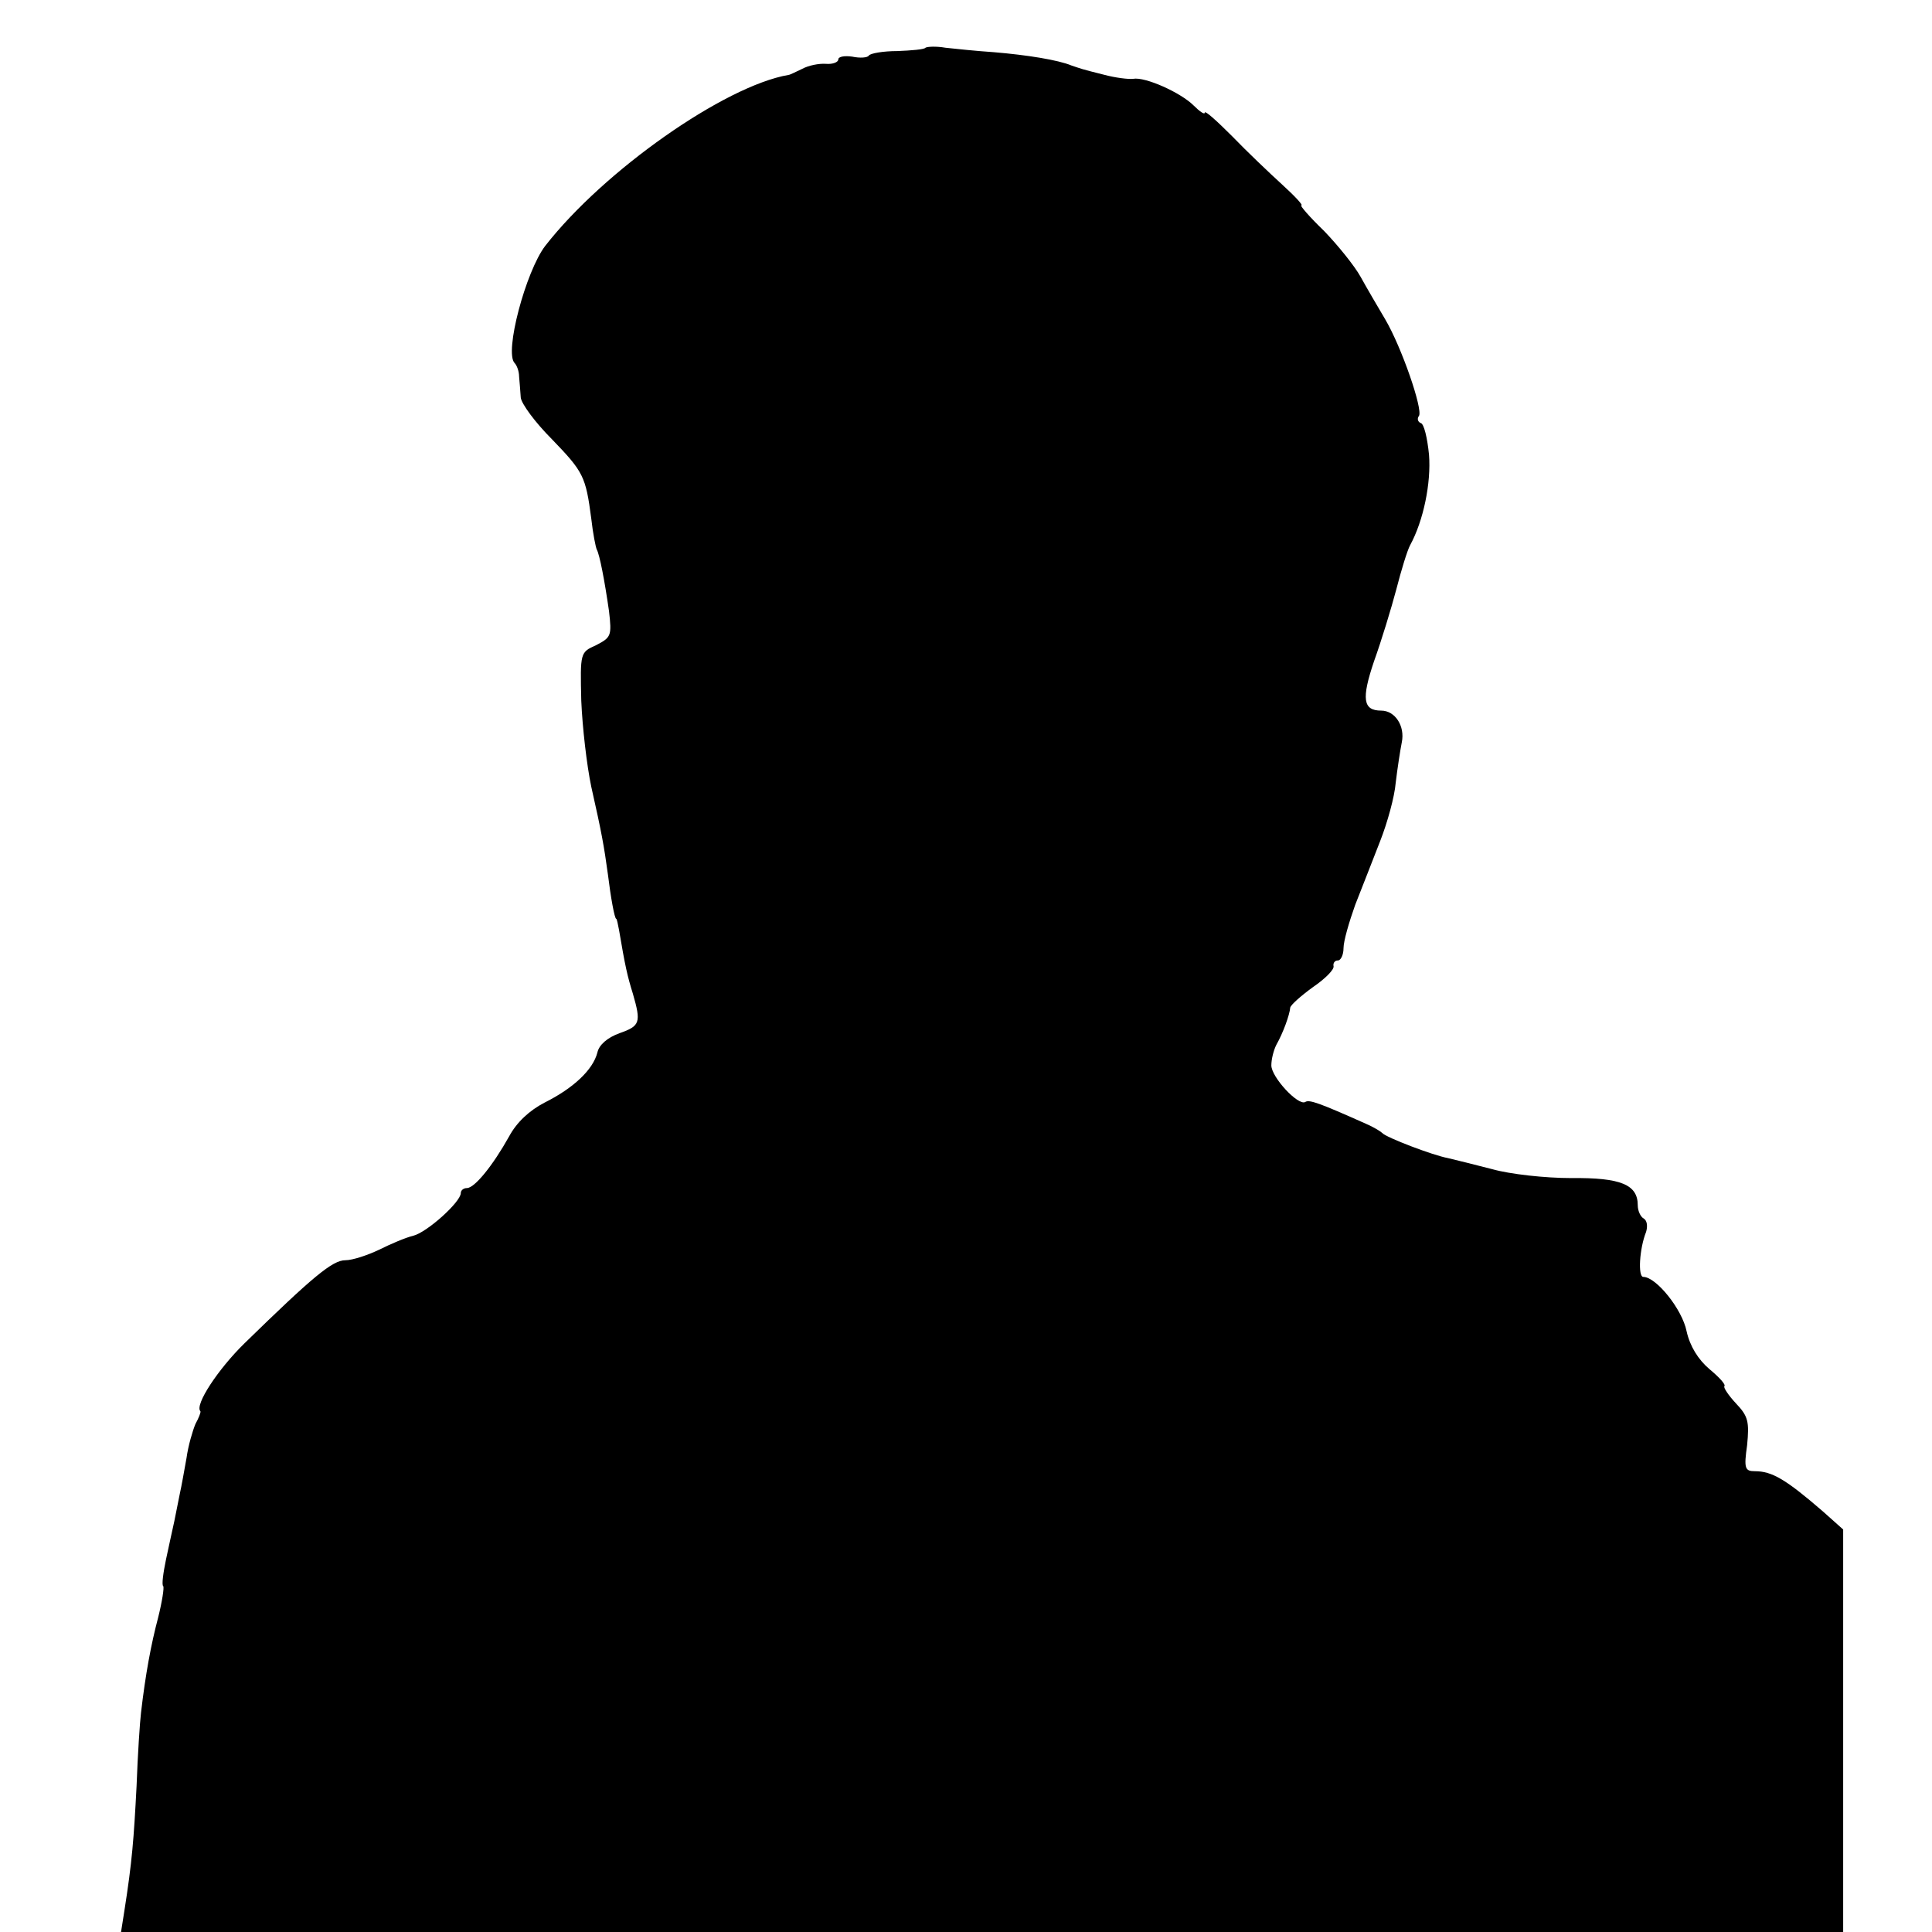 <?xml version="1.0" standalone="no"?>
<!DOCTYPE svg PUBLIC "-//W3C//DTD SVG 20010904//EN"
 "http://www.w3.org/TR/2001/REC-SVG-20010904/DTD/svg10.dtd">
<svg version="1.0" xmlns="http://www.w3.org/2000/svg"
 width="348pt" height="348pt" viewBox="0 0 348 348"
 preserveAspectRatio="xMidYMid meet">
<g transform="translate(0,348) scale(0.1,-0.1)"
fill="#000000" stroke="none">
<path d="M1667 3394 c-2 -3 -25 -5 -51 -6 -25 0 -48 -4 -51 -8 -2 -4 -16 -5
-30 -2 -14 2 -25 0 -25 -5 0 -5 -10 -9 -22 -8 -13 1 -32 -3 -43 -9 -11 -5 -22
-11 -25 -11 -115 -20 -332 -172 -438 -308 -35 -46 -74 -192 -55 -211 4 -4 8
-15 8 -24 1 -9 2 -26 3 -38 1 -11 26 -45 56 -75 57 -59 61 -67 71 -143 3 -27
8 -52 10 -56 5 -9 14 -55 22 -111 5 -44 4 -47 -23 -61 -29 -13 -29 -13 -27
-100 2 -48 10 -117 18 -155 19 -84 23 -107 30 -158 5 -41 12 -80 15 -80 1 0 3
-9 5 -20 11 -65 15 -83 25 -115 15 -52 13 -58 -24 -71 -22 -8 -37 -21 -40 -35
-8 -31 -43 -64 -95 -90 -27 -14 -50 -35 -64 -61 -29 -52 -62 -93 -76 -93 -6 0
-11 -4 -11 -9 0 -16 -61 -71 -86 -77 -13 -3 -41 -15 -61 -25 -21 -10 -48 -19
-61 -19 -23 0 -58 -29 -182 -150 -47 -46 -90 -111 -79 -122 1 -2 -3 -12 -9
-23 -5 -12 -13 -39 -16 -61 -4 -22 -9 -51 -12 -64 -3 -14 -7 -36 -10 -50 -3
-14 -10 -45 -15 -69 -5 -24 -8 -46 -5 -48 2 -2 -2 -28 -9 -56 -13 -49 -23
-103 -31 -172 -2 -16 -6 -76 -8 -132 -5 -96 -8 -136 -22 -225 l-6 -38 1551 0
1551 0 0 363 0 362 -37 33 c-66 57 -91 72 -122 72 -18 0 -20 5 -14 47 4 42 2
52 -20 75 -14 15 -23 29 -21 31 3 3 -9 16 -27 31 -20 17 -35 41 -41 68 -8 40
-55 98 -78 98 -10 0 -7 51 5 81 3 10 2 20 -4 24 -6 3 -11 14 -11 24 0 37 -30
50 -120 49 -47 0 -110 7 -142 16 -31 8 -67 17 -80 20 -27 5 -111 37 -118 45
-3 3 -16 11 -30 17 -83 37 -102 44 -109 39 -13 -7 -61 45 -61 66 0 11 4 27 9
37 12 21 24 54 25 67 1 5 19 21 41 37 22 15 39 32 37 38 -1 5 2 10 8 10 5 0
10 10 10 22 0 13 10 47 21 78 12 30 32 82 45 115 13 33 26 80 28 105 3 25 8
58 11 73 6 29 -12 57 -37 57 -33 0 -36 21 -13 89 13 36 31 95 40 129 9 35 20
71 25 80 24 44 38 112 34 163 -3 30 -9 56 -15 57 -5 2 -7 8 -3 13 7 12 -31
123 -61 174 -13 22 -33 56 -44 76 -11 20 -41 57 -66 83 -26 25 -44 46 -41 46
4 0 -12 17 -35 38 -22 20 -63 59 -90 87 -27 27 -49 47 -49 42 0 -4 -9 2 -20
13 -23 23 -87 52 -109 48 -9 -1 -32 2 -51 7 -44 11 -42 11 -60 17 -24 10 -80
19 -140 24 -30 2 -69 6 -87 8 -17 3 -33 2 -36 0z"/>
</g>
</svg>
